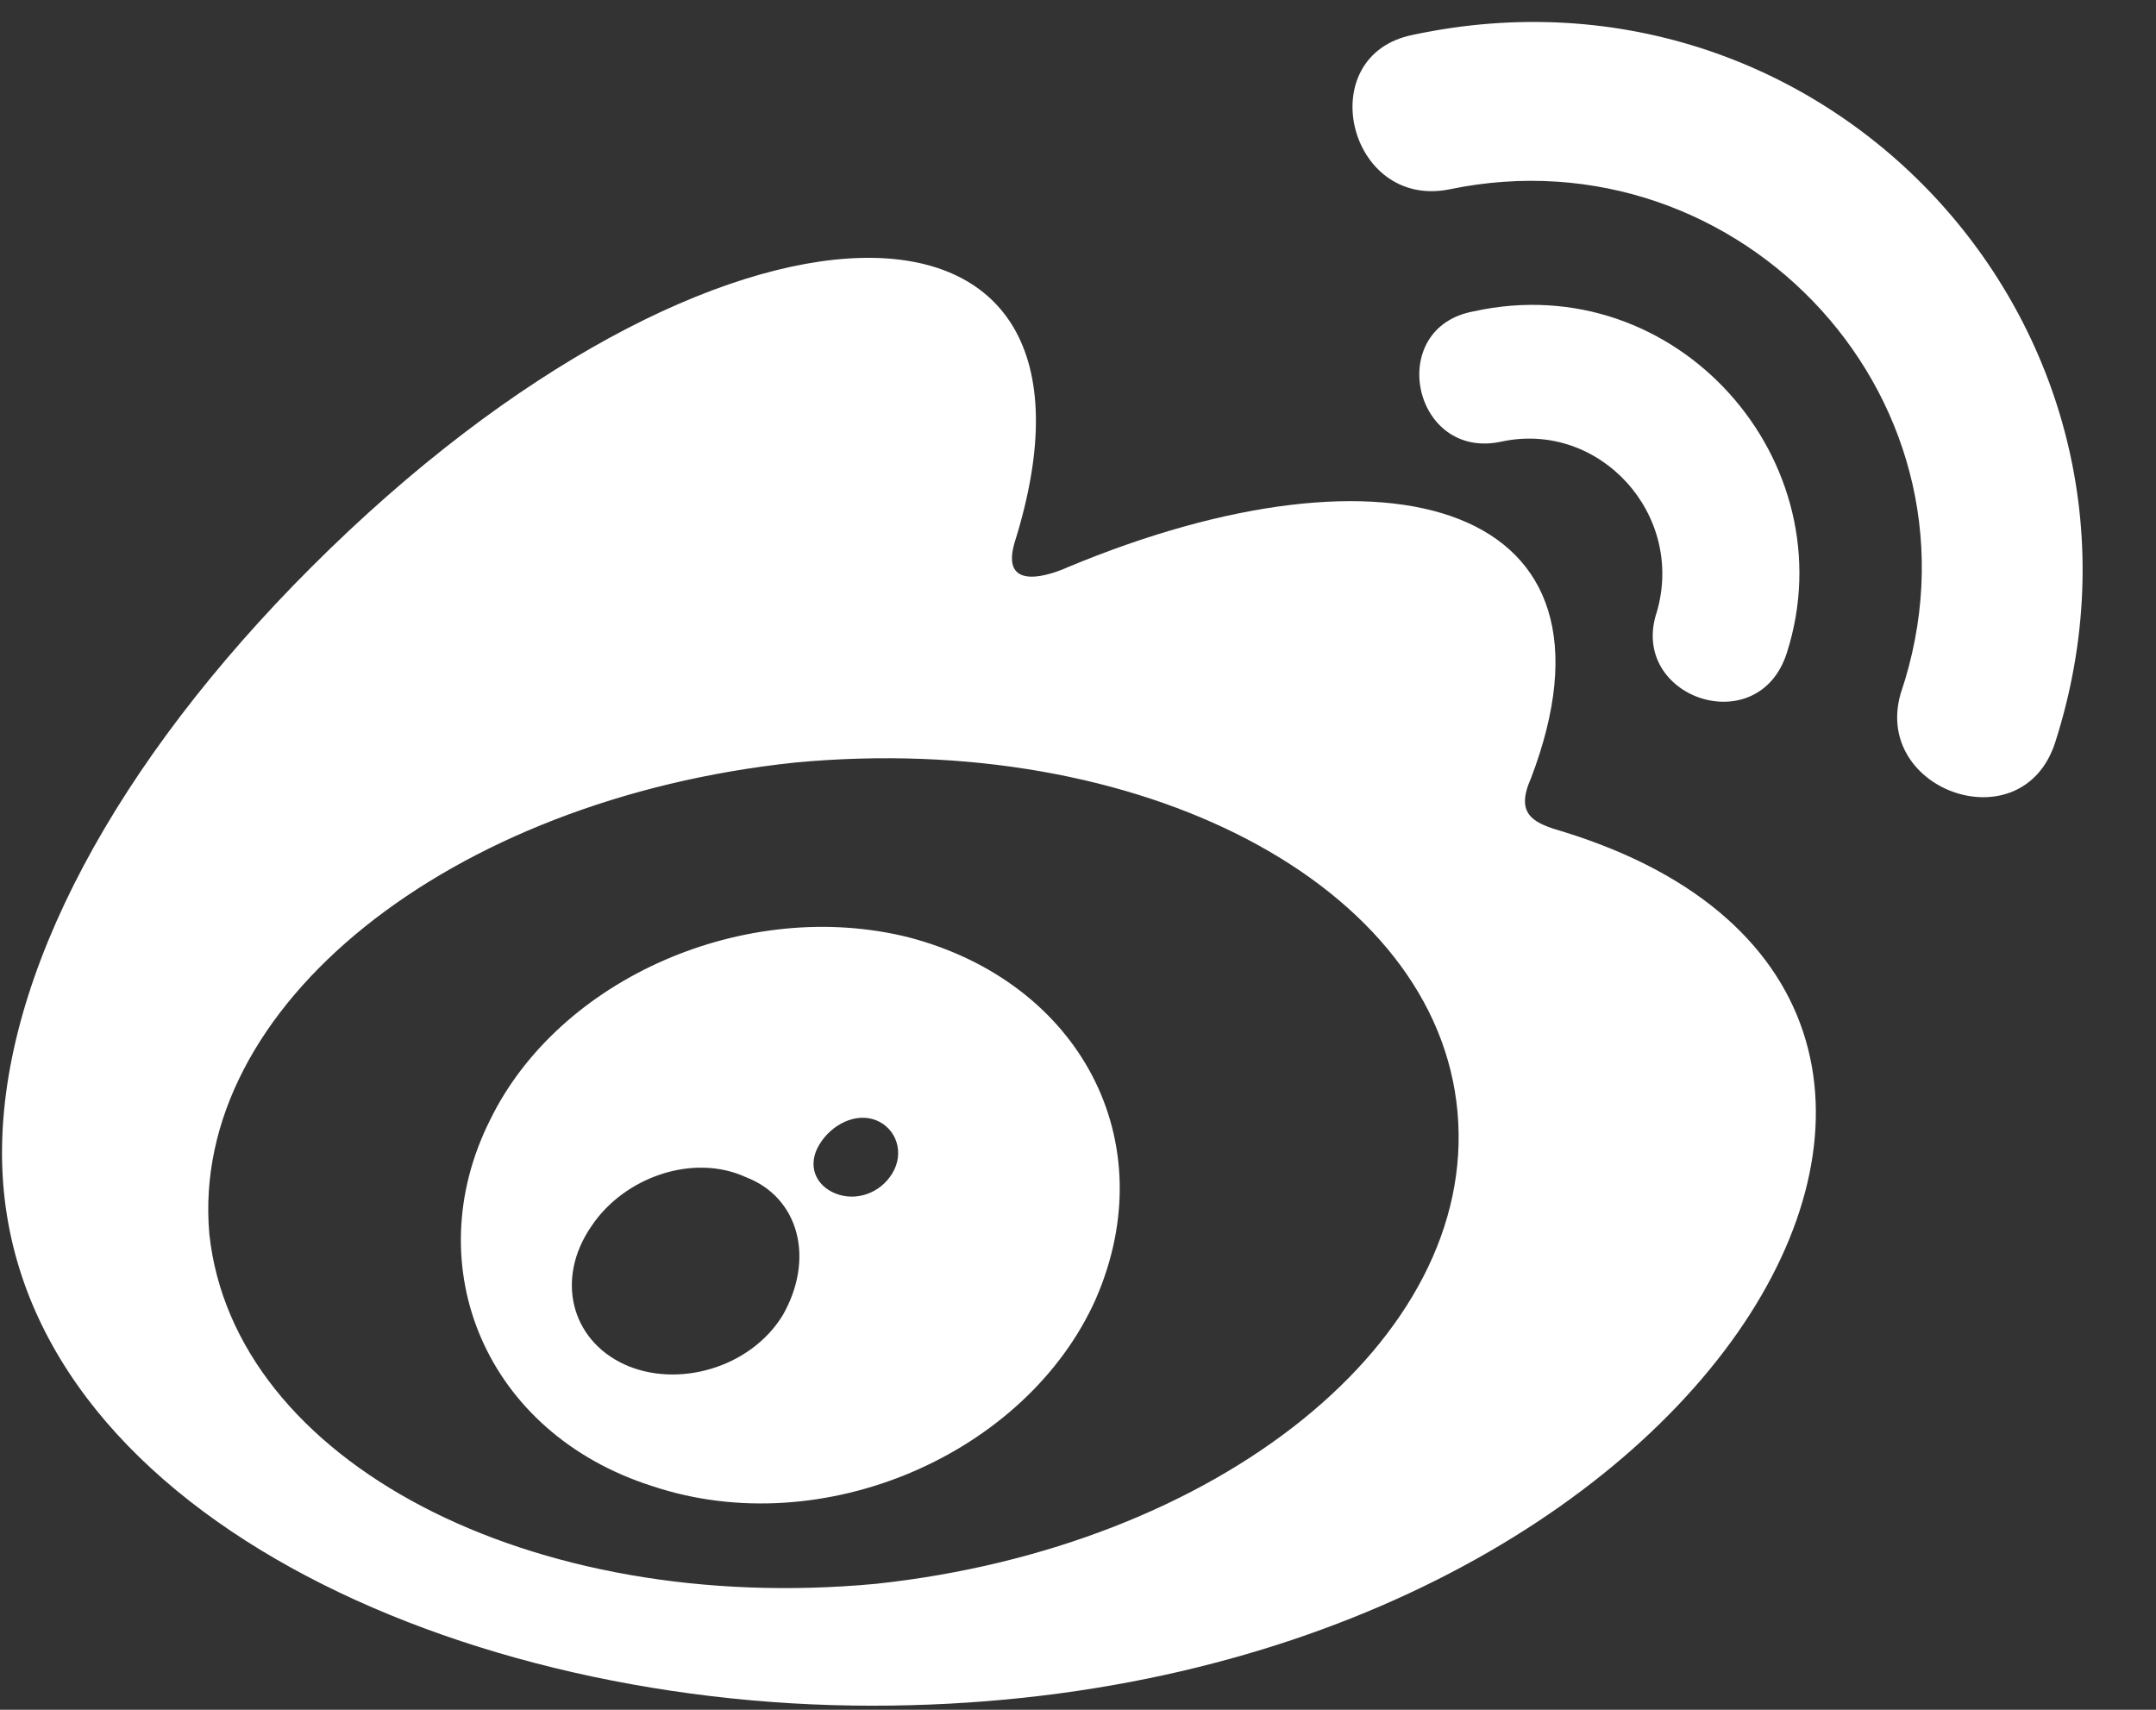 <svg width="29" height="23" viewBox="0 0 29 23" fill="none" xmlns="http://www.w3.org/2000/svg">
<rect x="0" y="0" width="29" height="23" fill="#333333" stroke="none"/>
<path d="M22.285 8.234C21.902 9.383 23.652 9.984 24.035 8.781C24.855 6.211 22.559 3.586 19.824 4.188C18.621 4.406 19.004 6.211 20.207 5.938C21.52 5.664 22.668 6.922 22.285 8.234ZM11.73 22.945C22.941 22.945 28.465 13.484 21.027 11.188C20.645 11.078 20.371 10.969 20.59 10.477C22.012 6.758 18.676 5.828 14.355 7.633C14.355 7.633 13.426 8.07 13.645 7.305C15.285 2.109 9.652 2.164 4.184 7.633C1.559 10.258 0.027 13.102 0.027 15.508C0.027 20.156 5.934 22.945 11.73 22.945ZM19.605 14.961C19.879 18.023 16.379 20.812 11.785 21.305C7.137 21.742 3.145 19.664 2.816 16.602C2.543 13.539 6.043 10.75 10.691 10.258C15.34 9.82 19.332 11.898 19.605 14.961ZM19.004 0.469C17.637 0.742 18.129 2.82 19.496 2.547C23.434 1.727 26.879 5.445 25.566 9.328C25.184 10.641 27.207 11.352 27.645 9.984C29.395 4.516 24.637 -0.734 19.004 0.469ZM14.738 17.477C15.668 15.344 14.52 13.211 12.223 12.609C10.035 12.062 7.52 13.156 6.59 15.07C5.605 17.039 6.535 19.281 8.777 19.992C11.074 20.758 13.809 19.555 14.738 17.477ZM10.035 15.836C10.746 16.109 10.965 16.93 10.527 17.695C10.09 18.406 9.105 18.68 8.395 18.352C7.684 18.023 7.465 17.203 7.957 16.492C8.395 15.836 9.324 15.508 10.035 15.836ZM11.785 15.07C12.059 15.18 12.168 15.508 12.004 15.781C11.84 16.055 11.512 16.164 11.238 16.055C10.965 15.945 10.855 15.672 11.02 15.398C11.184 15.125 11.512 14.961 11.785 15.07Z" fill="white"/>
</svg>
